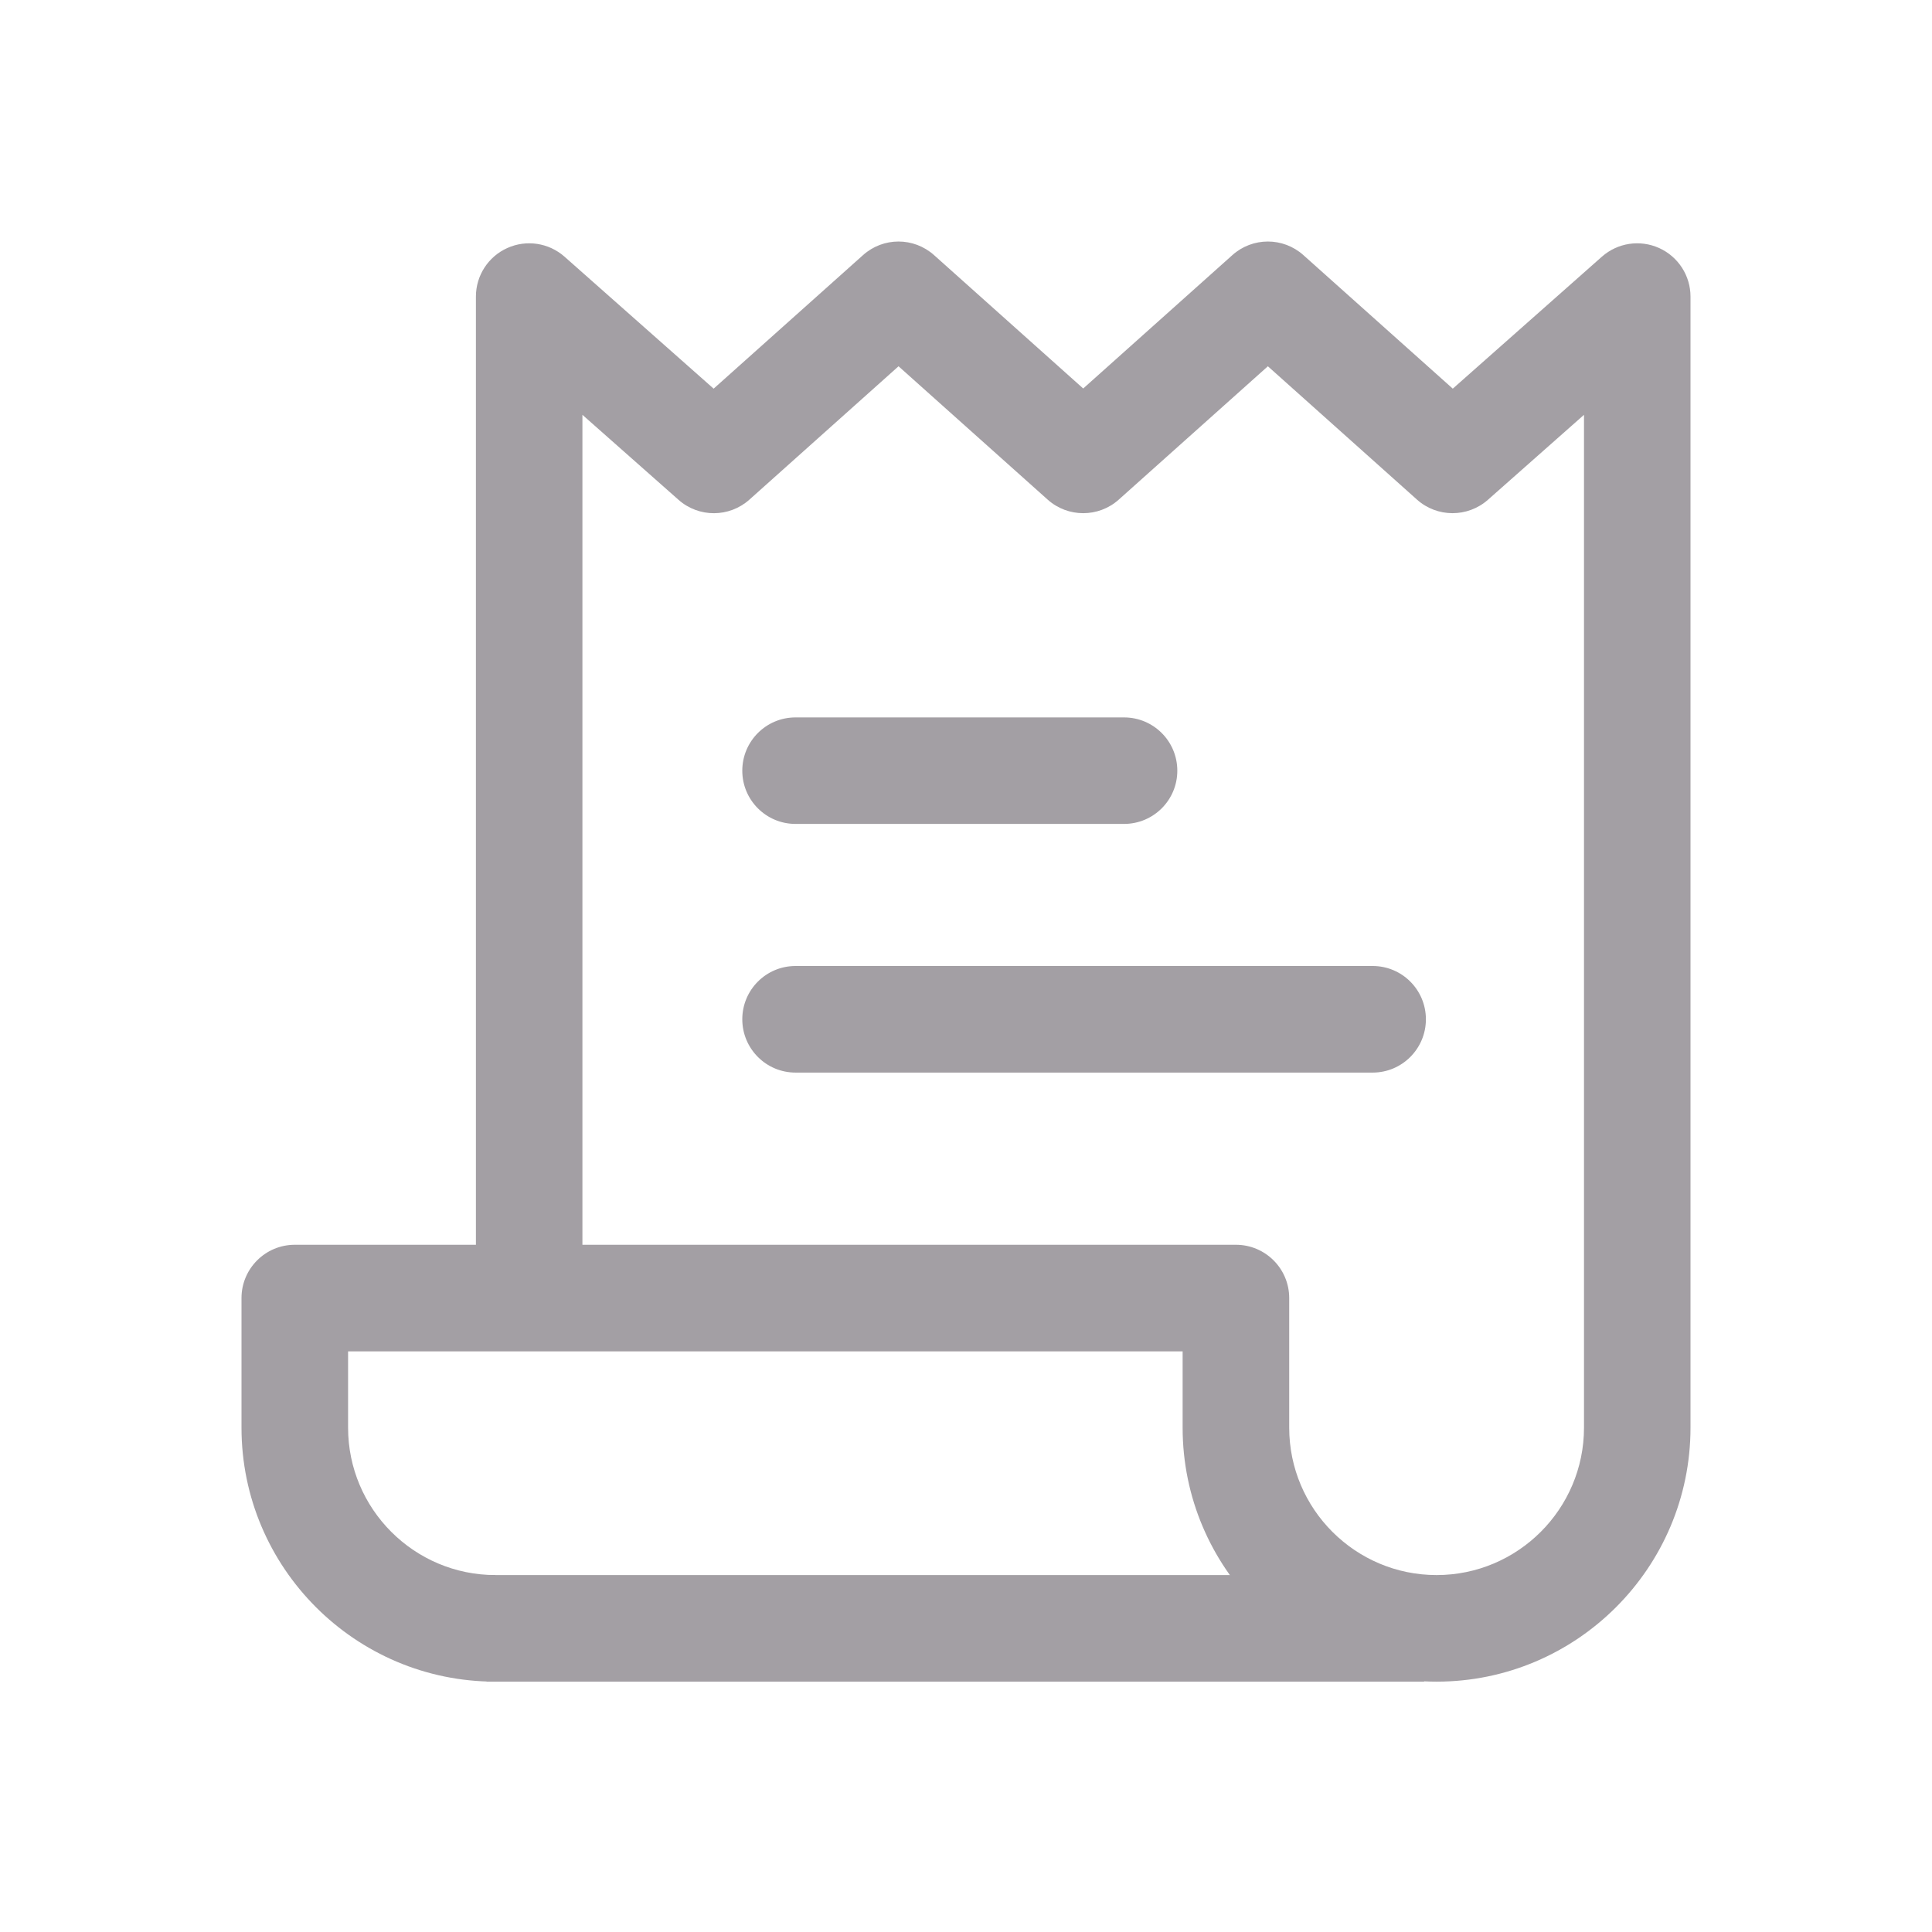 <svg width="24" height="24" viewBox="0 0 24 24" fill="none" xmlns="http://www.w3.org/2000/svg">
<path d="M17.691 19.566H6.044V20.89H17.691V19.566Z" fill="#A39FA4"/>
<path d="M13.963 8.912H9.882C9.517 8.912 9.221 9.208 9.221 9.574C9.221 9.939 9.517 10.235 9.882 10.235H13.963C14.329 10.235 14.625 9.939 14.625 9.574C14.625 9.208 14.329 8.912 13.963 8.912Z" fill="#A39FA4"/>
<path d="M17.052 12H9.882C9.517 12 9.221 12.296 9.221 12.662C9.221 13.027 9.517 13.324 9.882 13.324H17.052C17.417 13.324 17.713 13.027 17.713 12.662C17.713 12.296 17.417 12 17.052 12Z" fill="#A39FA4"/>
<path d="M20.61 3.081C20.372 2.974 20.095 3.016 19.9 3.188L18.047 4.828L16.191 3.169C15.94 2.944 15.56 2.944 15.309 3.169L13.456 4.826L11.603 3.169C11.351 2.944 10.972 2.944 10.721 3.169L8.865 4.828L7.012 3.188C6.817 3.016 6.539 2.974 6.302 3.081C6.064 3.188 5.912 3.424 5.912 3.684V15.463H3.662C3.296 15.463 3 15.76 3 16.125V17.735C3 19.475 4.415 20.89 6.154 20.89V19.566C5.145 19.566 4.324 18.745 4.324 17.735V16.787H14.691V17.735C14.691 19.475 16.106 20.89 17.846 20.89C19.585 20.89 21 19.475 21 17.735V3.684C21 3.424 20.847 3.188 20.61 3.081ZM19.677 17.735C19.677 18.745 18.855 19.566 17.846 19.566C16.836 19.566 16.015 18.745 16.015 17.735V16.125C16.015 15.76 15.719 15.463 15.353 15.463H7.235V5.153L8.429 6.209C8.681 6.432 9.059 6.43 9.309 6.207L11.162 4.55L13.015 6.207C13.266 6.431 13.646 6.431 13.897 6.207L15.75 4.55L17.603 6.207C17.853 6.43 18.231 6.431 18.483 6.209L19.677 5.153V17.735Z" fill="#A39FA4"/>
</svg>

